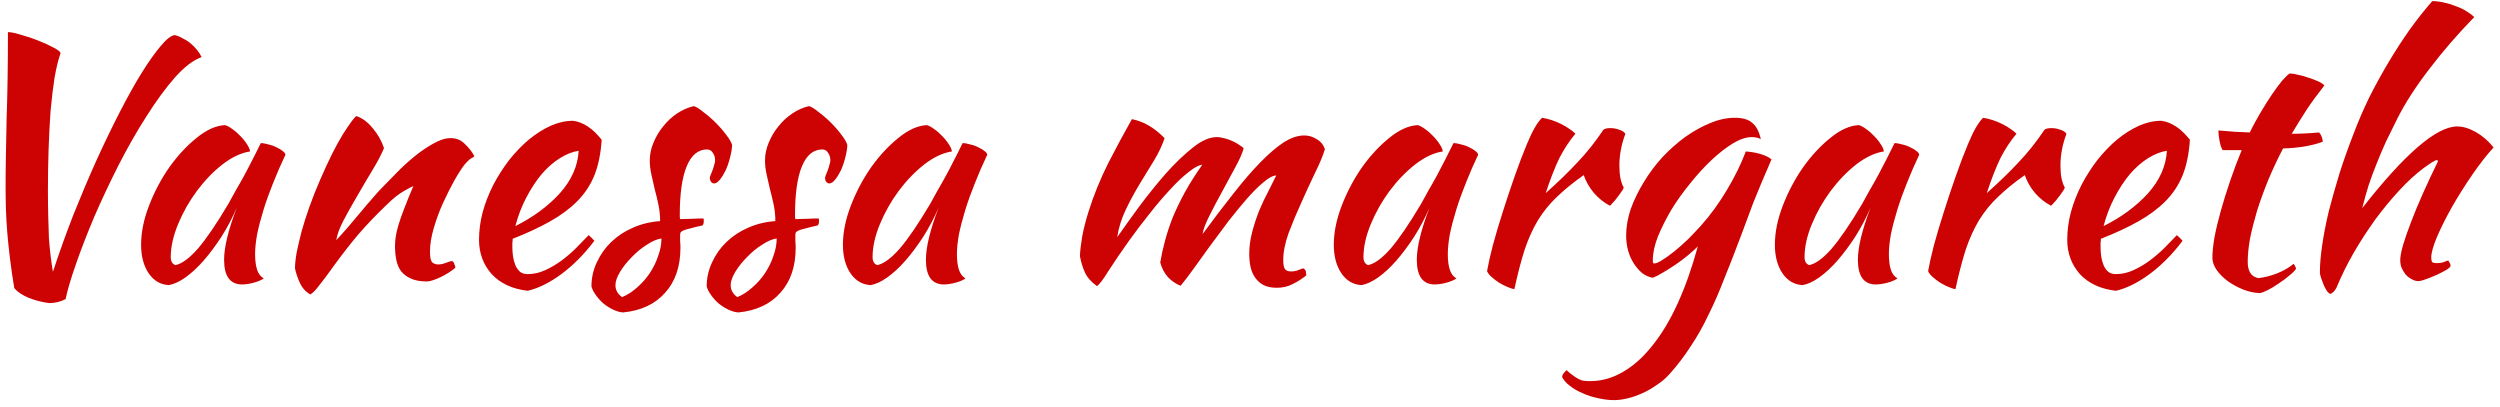 <svg width="270" height="44" viewBox="0 0 270 44" fill="none" xmlns="http://www.w3.org/2000/svg">
<path d="M7.084 32.304C6.532 32.592 5.944 32.736 5.32 32.736C4.552 32.64 3.808 32.448 3.088 32.16C2.392 31.872 1.876 31.524 1.54 31.116C1.348 29.94 1.192 28.86 1.072 27.876C0.952 26.892 0.856 25.968 0.784 25.104C0.712 24.216 0.664 23.376 0.64 22.584C0.616 21.768 0.604 20.952 0.604 20.136C0.604 19.056 0.616 17.916 0.64 16.716C0.664 15.516 0.688 14.244 0.712 12.9C0.76 11.532 0.796 10.08 0.82 8.544C0.844 6.984 0.856 5.292 0.856 3.468C1.168 3.468 1.636 3.564 2.26 3.756C2.884 3.924 3.496 4.128 4.096 4.368C4.72 4.608 5.272 4.86 5.752 5.124C6.232 5.364 6.496 5.568 6.544 5.736C6.304 6.408 6.088 7.284 5.896 8.364C5.728 9.444 5.584 10.644 5.464 11.964C5.368 13.284 5.296 14.676 5.248 16.14C5.2 17.604 5.176 19.056 5.176 20.496C5.176 21.576 5.188 22.548 5.212 23.412C5.236 24.252 5.26 25.02 5.284 25.716C5.332 26.388 5.392 27.024 5.464 27.624C5.536 28.2 5.62 28.776 5.716 29.352C6.388 27.312 7.12 25.272 7.912 23.232C8.728 21.192 9.556 19.236 10.396 17.364C11.26 15.468 12.112 13.704 12.952 12.072C13.792 10.44 14.584 9.024 15.328 7.824C16.096 6.6 16.78 5.64 17.38 4.944C17.98 4.224 18.472 3.84 18.856 3.792C19.12 3.84 19.396 3.948 19.684 4.116C19.996 4.26 20.284 4.44 20.548 4.656C20.812 4.872 21.052 5.112 21.268 5.376C21.484 5.64 21.652 5.904 21.772 6.168C20.884 6.48 19.924 7.212 18.892 8.364C17.884 9.516 16.864 10.908 15.832 12.54C14.8 14.148 13.792 15.912 12.808 17.832C11.848 19.728 10.972 21.588 10.18 23.412C9.412 25.236 8.752 26.94 8.2 28.524C7.648 30.108 7.276 31.368 7.084 32.304ZM28.162 15.456C28.402 15.456 28.678 15.504 28.99 15.6C29.326 15.672 29.626 15.78 29.89 15.924C30.154 16.044 30.37 16.176 30.538 16.32C30.73 16.464 30.826 16.596 30.826 16.716C30.346 17.724 29.902 18.744 29.494 19.776C29.086 20.784 28.738 21.756 28.45 22.692C28.162 23.628 27.934 24.504 27.766 25.32C27.622 26.136 27.55 26.844 27.55 27.444C27.55 28.116 27.622 28.68 27.766 29.136C27.91 29.568 28.15 29.88 28.486 30.072C28.198 30.264 27.826 30.42 27.37 30.54C26.914 30.66 26.506 30.72 26.146 30.72C24.85 30.72 24.202 29.832 24.202 28.056C24.202 26.688 24.658 24.816 25.57 22.44C25.09 23.544 24.538 24.588 23.914 25.572C23.29 26.532 22.654 27.384 22.006 28.128C21.358 28.872 20.698 29.484 20.026 29.964C19.378 30.42 18.778 30.696 18.226 30.792C17.338 30.744 16.618 30.324 16.066 29.532C15.514 28.716 15.238 27.684 15.238 26.436C15.238 25.092 15.526 23.676 16.102 22.188C16.678 20.7 17.41 19.32 18.298 18.048C19.21 16.776 20.194 15.72 21.25 14.88C22.306 14.016 23.326 13.56 24.31 13.512C24.55 13.584 24.814 13.728 25.102 13.944C25.414 14.16 25.702 14.412 25.966 14.7C26.254 14.988 26.494 15.288 26.686 15.6C26.878 15.888 26.986 16.14 27.01 16.356C26.05 16.5 25.054 16.968 24.022 17.76C23.014 18.552 22.09 19.512 21.25 20.64C20.434 21.744 19.762 22.932 19.234 24.204C18.706 25.476 18.442 26.664 18.442 27.768C18.442 28.224 18.61 28.512 18.946 28.632C19.642 28.488 20.446 27.9 21.358 26.868C22.27 25.812 23.374 24.192 24.67 22.008C24.91 21.576 25.174 21.096 25.462 20.568C25.774 20.04 26.086 19.488 26.398 18.912C26.71 18.336 27.01 17.76 27.298 17.184C27.61 16.584 27.898 16.008 28.162 15.456ZM38.484 12.54C39.108 12.732 39.696 13.164 40.248 13.836C40.8 14.484 41.208 15.204 41.472 15.996C41.208 16.644 40.8 17.424 40.248 18.336C39.696 19.248 39.144 20.184 38.592 21.144C38.04 22.08 37.536 22.98 37.08 23.844C36.648 24.684 36.396 25.38 36.324 25.932C36.708 25.524 37.128 25.056 37.584 24.528C38.064 23.976 38.52 23.436 38.952 22.908C39.408 22.356 39.828 21.864 40.212 21.432C40.596 20.976 40.896 20.64 41.112 20.424C41.568 19.944 42.108 19.392 42.732 18.768C43.356 18.12 44.004 17.52 44.676 16.968C45.372 16.392 46.068 15.912 46.764 15.528C47.46 15.12 48.096 14.916 48.672 14.916C49.296 14.916 49.812 15.132 50.22 15.564C50.652 15.972 50.988 16.404 51.228 16.86C51.228 16.908 51.132 16.98 50.94 17.076C50.772 17.148 50.52 17.376 50.184 17.76C49.848 18.192 49.464 18.792 49.032 19.56C48.624 20.304 48.216 21.12 47.808 22.008C47.424 22.872 47.1 23.76 46.836 24.672C46.572 25.584 46.44 26.412 46.44 27.156C46.44 27.756 46.512 28.14 46.656 28.308C46.824 28.476 47.052 28.56 47.34 28.56C47.604 28.56 47.88 28.5 48.168 28.38C48.456 28.26 48.684 28.2 48.852 28.2C48.948 28.248 49.02 28.356 49.068 28.524C49.14 28.668 49.176 28.8 49.176 28.92C48.984 29.088 48.756 29.256 48.492 29.424C48.228 29.592 47.952 29.748 47.664 29.892C47.376 30.036 47.088 30.156 46.8 30.252C46.536 30.348 46.296 30.396 46.08 30.396C45.384 30.396 44.808 30.288 44.352 30.072C43.92 29.88 43.572 29.616 43.308 29.28C43.068 28.944 42.9 28.548 42.804 28.092C42.708 27.612 42.66 27.108 42.66 26.58C42.66 26.292 42.684 25.968 42.732 25.608C42.78 25.248 42.876 24.828 43.02 24.348C43.164 23.844 43.368 23.256 43.632 22.584C43.896 21.888 44.232 21.06 44.64 20.1C44.592 20.1 44.268 20.268 43.668 20.604C43.068 20.94 42.42 21.456 41.724 22.152C40.596 23.232 39.576 24.3 38.664 25.356C37.776 26.412 36.864 27.588 35.928 28.884C35.4 29.628 34.932 30.252 34.524 30.756C34.14 31.284 33.804 31.632 33.516 31.8C33.012 31.512 32.64 31.104 32.4 30.576C32.16 30.072 31.98 29.544 31.86 28.992C31.86 28.536 31.92 27.96 32.04 27.264C32.184 26.568 32.364 25.8 32.58 24.96C32.82 24.096 33.108 23.196 33.444 22.26C33.78 21.324 34.152 20.388 34.56 19.452C35.472 17.34 36.3 15.684 37.044 14.484C37.812 13.284 38.292 12.636 38.484 12.54ZM64.982 15.096C64.886 16.584 64.622 17.868 64.19 18.948C63.758 20.004 63.134 20.94 62.318 21.756C61.526 22.548 60.554 23.268 59.402 23.916C58.25 24.564 56.906 25.188 55.37 25.788C55.37 25.932 55.358 26.088 55.334 26.256C55.334 26.4 55.334 26.556 55.334 26.724C55.334 27.036 55.358 27.36 55.406 27.696C55.454 28.032 55.538 28.344 55.658 28.632C55.778 28.92 55.946 29.16 56.162 29.352C56.378 29.52 56.654 29.604 56.99 29.604C57.638 29.604 58.274 29.46 58.898 29.172C59.522 28.884 60.11 28.536 60.662 28.128C61.238 27.696 61.766 27.24 62.246 26.76C62.75 26.256 63.194 25.8 63.578 25.392C63.818 25.608 64.022 25.812 64.19 26.004C63.11 27.444 61.922 28.644 60.626 29.604C59.354 30.54 58.142 31.14 56.99 31.404C55.334 31.212 54.038 30.612 53.102 29.604C52.19 28.572 51.734 27.336 51.734 25.896C51.734 24.912 51.866 23.916 52.13 22.908C52.418 21.876 52.802 20.892 53.282 19.956C53.786 18.996 54.362 18.096 55.01 17.256C55.682 16.416 56.39 15.684 57.134 15.06C57.902 14.436 58.682 13.944 59.474 13.584C60.29 13.224 61.094 13.044 61.886 13.044C62.99 13.188 64.022 13.872 64.982 15.096ZM62.498 16.284C61.85 16.38 61.178 16.644 60.482 17.076C59.786 17.508 59.126 18.084 58.502 18.804C57.902 19.524 57.35 20.364 56.846 21.324C56.342 22.284 55.946 23.316 55.658 24.42C57.578 23.46 59.174 22.284 60.446 20.892C61.718 19.476 62.402 17.94 62.498 16.284ZM79.068 15.672C79.044 16.128 78.96 16.608 78.816 17.112C78.696 17.592 78.54 18.036 78.348 18.444C78.156 18.828 77.952 19.152 77.736 19.416C77.52 19.68 77.316 19.812 77.124 19.812C76.86 19.788 76.704 19.608 76.656 19.272C76.656 19.2 76.68 19.092 76.728 18.948C76.8 18.78 76.872 18.6 76.944 18.408C77.016 18.216 77.076 18.024 77.124 17.832C77.196 17.64 77.232 17.472 77.232 17.328C77.232 16.992 77.148 16.716 76.98 16.5C76.836 16.26 76.632 16.14 76.368 16.14C75.408 16.14 74.676 16.74 74.172 17.94C73.668 19.14 73.416 20.904 73.416 23.232C73.416 23.472 73.428 23.616 73.452 23.664C73.956 23.64 74.4 23.628 74.784 23.628C75.192 23.604 75.588 23.592 75.972 23.592C75.996 23.64 76.008 23.736 76.008 23.88C76.008 24.096 75.96 24.252 75.864 24.348C75.312 24.468 74.868 24.576 74.532 24.672C74.22 24.744 73.98 24.816 73.812 24.888C73.644 24.96 73.536 25.044 73.488 25.14C73.464 25.212 73.452 25.32 73.452 25.464C73.452 25.656 73.452 25.848 73.452 26.04C73.476 26.232 73.488 26.472 73.488 26.76C73.488 28.776 72.936 30.396 71.832 31.62C70.752 32.844 69.24 33.552 67.296 33.744C66.96 33.72 66.612 33.624 66.252 33.456C65.892 33.288 65.544 33.072 65.208 32.808C64.896 32.544 64.62 32.244 64.38 31.908C64.14 31.596 63.972 31.272 63.876 30.936C63.876 30.024 64.068 29.16 64.452 28.344C64.836 27.504 65.352 26.772 66 26.148C66.672 25.5 67.452 24.984 68.34 24.6C69.252 24.192 70.236 23.952 71.292 23.88C71.292 23.28 71.232 22.692 71.112 22.116C70.992 21.54 70.86 20.988 70.716 20.46C70.596 19.908 70.476 19.38 70.356 18.876C70.236 18.348 70.176 17.832 70.176 17.328C70.176 16.68 70.308 16.044 70.572 15.42C70.836 14.772 71.184 14.184 71.616 13.656C72.048 13.104 72.552 12.636 73.128 12.252C73.704 11.868 74.304 11.604 74.928 11.46C75.192 11.532 75.54 11.748 75.972 12.108C76.428 12.444 76.872 12.828 77.304 13.26C77.736 13.692 78.12 14.136 78.456 14.592C78.792 15.024 78.996 15.384 79.068 15.672ZM67.188 32.088C67.764 31.848 68.304 31.5 68.808 31.044C69.336 30.588 69.792 30.072 70.176 29.496C70.56 28.92 70.86 28.308 71.076 27.66C71.316 27.012 71.436 26.376 71.436 25.752C70.956 25.824 70.428 26.052 69.852 26.436C69.276 26.796 68.736 27.24 68.232 27.768C67.728 28.272 67.308 28.8 66.972 29.352C66.636 29.904 66.468 30.384 66.468 30.792C66.468 31.32 66.708 31.752 67.188 32.088ZM91.514 15.672C91.49 16.128 91.406 16.608 91.262 17.112C91.142 17.592 90.986 18.036 90.794 18.444C90.602 18.828 90.398 19.152 90.182 19.416C89.966 19.68 89.762 19.812 89.57 19.812C89.306 19.788 89.15 19.608 89.102 19.272C89.102 19.2 89.126 19.092 89.174 18.948C89.246 18.78 89.318 18.6 89.39 18.408C89.462 18.216 89.522 18.024 89.57 17.832C89.642 17.64 89.678 17.472 89.678 17.328C89.678 16.992 89.594 16.716 89.426 16.5C89.282 16.26 89.078 16.14 88.814 16.14C87.854 16.14 87.122 16.74 86.618 17.94C86.114 19.14 85.862 20.904 85.862 23.232C85.862 23.472 85.874 23.616 85.898 23.664C86.402 23.64 86.846 23.628 87.23 23.628C87.638 23.604 88.034 23.592 88.418 23.592C88.442 23.64 88.454 23.736 88.454 23.88C88.454 24.096 88.406 24.252 88.31 24.348C87.758 24.468 87.314 24.576 86.978 24.672C86.666 24.744 86.426 24.816 86.258 24.888C86.09 24.96 85.982 25.044 85.934 25.14C85.91 25.212 85.898 25.32 85.898 25.464C85.898 25.656 85.898 25.848 85.898 26.04C85.922 26.232 85.934 26.472 85.934 26.76C85.934 28.776 85.382 30.396 84.278 31.62C83.198 32.844 81.686 33.552 79.742 33.744C79.406 33.72 79.058 33.624 78.698 33.456C78.338 33.288 77.99 33.072 77.654 32.808C77.342 32.544 77.066 32.244 76.826 31.908C76.586 31.596 76.418 31.272 76.322 30.936C76.322 30.024 76.514 29.16 76.898 28.344C77.282 27.504 77.798 26.772 78.446 26.148C79.118 25.5 79.898 24.984 80.786 24.6C81.698 24.192 82.682 23.952 83.738 23.88C83.738 23.28 83.678 22.692 83.558 22.116C83.438 21.54 83.306 20.988 83.162 20.46C83.042 19.908 82.922 19.38 82.802 18.876C82.682 18.348 82.622 17.832 82.622 17.328C82.622 16.68 82.754 16.044 83.018 15.42C83.282 14.772 83.63 14.184 84.062 13.656C84.494 13.104 84.998 12.636 85.574 12.252C86.15 11.868 86.75 11.604 87.374 11.46C87.638 11.532 87.986 11.748 88.418 12.108C88.874 12.444 89.318 12.828 89.75 13.26C90.182 13.692 90.566 14.136 90.902 14.592C91.238 15.024 91.442 15.384 91.514 15.672ZM79.634 32.088C80.21 31.848 80.75 31.5 81.254 31.044C81.782 30.588 82.238 30.072 82.622 29.496C83.006 28.92 83.306 28.308 83.522 27.66C83.762 27.012 83.882 26.376 83.882 25.752C83.402 25.824 82.874 26.052 82.298 26.436C81.722 26.796 81.182 27.24 80.678 27.768C80.174 28.272 79.754 28.8 79.418 29.352C79.082 29.904 78.914 30.384 78.914 30.792C78.914 31.32 79.154 31.752 79.634 32.088ZM103.959 15.456C104.199 15.456 104.475 15.504 104.787 15.6C105.123 15.672 105.423 15.78 105.687 15.924C105.951 16.044 106.167 16.176 106.335 16.32C106.527 16.464 106.623 16.596 106.623 16.716C106.143 17.724 105.699 18.744 105.291 19.776C104.883 20.784 104.535 21.756 104.247 22.692C103.959 23.628 103.731 24.504 103.563 25.32C103.419 26.136 103.347 26.844 103.347 27.444C103.347 28.116 103.419 28.68 103.563 29.136C103.707 29.568 103.947 29.88 104.283 30.072C103.995 30.264 103.623 30.42 103.167 30.54C102.711 30.66 102.303 30.72 101.943 30.72C100.647 30.72 99.999 29.832 99.999 28.056C99.999 26.688 100.455 24.816 101.367 22.44C100.887 23.544 100.335 24.588 99.711 25.572C99.087 26.532 98.451 27.384 97.803 28.128C97.155 28.872 96.495 29.484 95.823 29.964C95.175 30.42 94.575 30.696 94.023 30.792C93.135 30.744 92.415 30.324 91.863 29.532C91.311 28.716 91.035 27.684 91.035 26.436C91.035 25.092 91.323 23.676 91.899 22.188C92.475 20.7 93.207 19.32 94.095 18.048C95.007 16.776 95.991 15.72 97.047 14.88C98.103 14.016 99.123 13.56 100.107 13.512C100.347 13.584 100.611 13.728 100.899 13.944C101.211 14.16 101.499 14.412 101.763 14.7C102.051 14.988 102.291 15.288 102.483 15.6C102.675 15.888 102.783 16.14 102.807 16.356C101.847 16.5 100.851 16.968 99.819 17.76C98.811 18.552 97.887 19.512 97.047 20.64C96.231 21.744 95.559 22.932 95.031 24.204C94.503 25.476 94.239 26.664 94.239 27.768C94.239 28.224 94.407 28.512 94.743 28.632C95.439 28.488 96.243 27.9 97.155 26.868C98.067 25.812 99.171 24.192 100.467 22.008C100.707 21.576 100.971 21.096 101.259 20.568C101.571 20.04 101.883 19.488 102.195 18.912C102.507 18.336 102.807 17.76 103.095 17.184C103.407 16.584 103.695 16.008 103.959 15.456ZM137.835 18.948C137.451 18.972 136.983 19.224 136.431 19.704C135.879 20.16 135.279 20.76 134.631 21.504C134.007 22.224 133.347 23.028 132.651 23.916C131.979 24.804 131.319 25.692 130.671 26.58C130.047 27.444 129.459 28.26 128.907 29.028C128.355 29.796 127.887 30.408 127.503 30.864C126.975 30.648 126.519 30.336 126.135 29.928C125.751 29.496 125.475 28.968 125.307 28.344C125.427 27.6 125.595 26.832 125.811 26.04C126.027 25.224 126.303 24.384 126.639 23.52C126.999 22.656 127.431 21.756 127.935 20.82C128.463 19.86 129.099 18.852 129.843 17.796C129.483 17.82 128.991 18.084 128.367 18.588C127.743 19.068 127.071 19.704 126.351 20.496C125.631 21.264 124.887 22.14 124.119 23.124C123.351 24.084 122.631 25.032 121.959 25.968C121.071 27.216 120.327 28.308 119.727 29.244C119.151 30.18 118.731 30.732 118.467 30.9C117.843 30.444 117.411 29.952 117.171 29.424C116.931 28.896 116.751 28.308 116.631 27.66C116.655 27.084 116.739 26.364 116.883 25.5C117.051 24.636 117.279 23.748 117.567 22.836C118.119 21.084 118.827 19.344 119.691 17.616C120.579 15.888 121.431 14.304 122.247 12.864C122.919 13.008 123.519 13.236 124.047 13.548C124.599 13.86 125.175 14.316 125.775 14.916C125.535 15.66 125.163 16.452 124.659 17.292C124.155 18.108 123.627 18.972 123.075 19.884C122.523 20.796 122.019 21.732 121.563 22.692C121.107 23.652 120.807 24.624 120.663 25.608C121.335 24.648 122.127 23.544 123.039 22.296C123.975 21.048 124.923 19.872 125.883 18.768C126.867 17.664 127.839 16.728 128.799 15.96C129.759 15.192 130.623 14.808 131.391 14.808C131.679 14.808 131.991 14.856 132.327 14.952C132.663 15.048 132.975 15.168 133.263 15.312C133.551 15.456 133.791 15.6 133.983 15.744C134.175 15.864 134.283 15.96 134.307 16.032C134.187 16.512 133.899 17.172 133.443 18.012C133.011 18.828 132.543 19.692 132.039 20.604C131.535 21.516 131.067 22.404 130.635 23.268C130.203 24.108 129.951 24.78 129.879 25.284C131.055 23.676 132.159 22.224 133.191 20.928C134.223 19.608 135.195 18.48 136.107 17.544C137.019 16.608 137.859 15.888 138.627 15.384C139.419 14.88 140.163 14.628 140.859 14.628C141.339 14.628 141.783 14.76 142.191 15.024C142.623 15.264 142.923 15.624 143.091 16.104C142.875 16.824 142.515 17.688 142.011 18.696C141.531 19.704 141.039 20.772 140.535 21.9C140.031 23.004 139.575 24.096 139.167 25.176C138.783 26.256 138.591 27.228 138.591 28.092C138.591 28.596 138.663 28.932 138.807 29.1C138.951 29.244 139.155 29.316 139.419 29.316C139.707 29.316 139.971 29.268 140.211 29.172C140.475 29.052 140.667 28.992 140.787 28.992C140.931 29.088 141.015 29.208 141.039 29.352C141.063 29.496 141.075 29.628 141.075 29.748C140.595 30.132 140.103 30.444 139.599 30.684C139.095 30.948 138.531 31.08 137.907 31.08C137.331 31.08 136.851 30.984 136.467 30.792C136.107 30.6 135.807 30.336 135.567 30C135.327 29.664 135.159 29.28 135.063 28.848C134.967 28.416 134.919 27.948 134.919 27.444C134.919 26.628 135.027 25.824 135.243 25.032C135.459 24.216 135.711 23.448 135.999 22.728C136.311 21.984 136.635 21.3 136.971 20.676C137.307 20.028 137.595 19.452 137.835 18.948ZM156.975 15.456C157.215 15.456 157.491 15.504 157.803 15.6C158.139 15.672 158.439 15.78 158.703 15.924C158.967 16.044 159.183 16.176 159.351 16.32C159.543 16.464 159.639 16.596 159.639 16.716C159.159 17.724 158.715 18.744 158.307 19.776C157.899 20.784 157.551 21.756 157.263 22.692C156.975 23.628 156.747 24.504 156.579 25.32C156.435 26.136 156.363 26.844 156.363 27.444C156.363 28.116 156.435 28.68 156.579 29.136C156.723 29.568 156.963 29.88 157.299 30.072C157.011 30.264 156.639 30.42 156.183 30.54C155.727 30.66 155.319 30.72 154.959 30.72C153.663 30.72 153.015 29.832 153.015 28.056C153.015 26.688 153.471 24.816 154.383 22.44C153.903 23.544 153.351 24.588 152.727 25.572C152.103 26.532 151.467 27.384 150.819 28.128C150.171 28.872 149.511 29.484 148.839 29.964C148.191 30.42 147.591 30.696 147.039 30.792C146.151 30.744 145.431 30.324 144.879 29.532C144.327 28.716 144.051 27.684 144.051 26.436C144.051 25.092 144.339 23.676 144.915 22.188C145.491 20.7 146.223 19.32 147.111 18.048C148.023 16.776 149.007 15.72 150.062 14.88C151.118 14.016 152.139 13.56 153.123 13.512C153.363 13.584 153.627 13.728 153.915 13.944C154.227 14.16 154.515 14.412 154.779 14.7C155.067 14.988 155.307 15.288 155.499 15.6C155.691 15.888 155.799 16.14 155.823 16.356C154.863 16.5 153.867 16.968 152.835 17.76C151.827 18.552 150.903 19.512 150.062 20.64C149.247 21.744 148.575 22.932 148.047 24.204C147.519 25.476 147.255 26.664 147.255 27.768C147.255 28.224 147.423 28.512 147.759 28.632C148.455 28.488 149.259 27.9 150.171 26.868C151.083 25.812 152.187 24.192 153.483 22.008C153.723 21.576 153.987 21.096 154.275 20.568C154.587 20.04 154.899 19.488 155.211 18.912C155.523 18.336 155.823 17.76 156.111 17.184C156.423 16.584 156.711 16.008 156.975 15.456ZM160.601 29.28C160.721 28.584 160.925 27.672 161.213 26.544C161.525 25.392 161.885 24.18 162.293 22.908C162.701 21.612 163.133 20.316 163.589 19.02C164.045 17.724 164.489 16.56 164.921 15.528C165.233 14.784 165.509 14.208 165.749 13.8C165.989 13.368 166.253 13.008 166.541 12.72C166.877 12.768 167.225 12.852 167.585 12.972C167.945 13.092 168.293 13.236 168.629 13.404C168.965 13.572 169.265 13.752 169.529 13.944C169.793 14.112 169.997 14.28 170.141 14.448C169.493 15.216 168.917 16.092 168.413 17.076C167.933 18.06 167.441 19.32 166.937 20.856C168.233 19.704 169.373 18.6 170.357 17.544C171.365 16.488 172.301 15.312 173.165 14.016C173.309 13.896 173.561 13.836 173.921 13.836C174.257 13.836 174.581 13.896 174.893 14.016C175.205 14.112 175.421 14.256 175.541 14.448C175.109 15.6 174.893 16.74 174.893 17.868C174.893 18.924 175.049 19.716 175.361 20.244C175.337 20.388 175.169 20.664 174.857 21.072C174.569 21.48 174.245 21.864 173.885 22.224C173.237 21.888 172.661 21.432 172.157 20.856C171.653 20.256 171.281 19.608 171.041 18.912C169.913 19.704 168.953 20.484 168.161 21.252C167.369 21.996 166.685 22.836 166.109 23.772C165.557 24.684 165.077 25.74 164.669 26.94C164.285 28.14 163.913 29.568 163.553 31.224C163.337 31.2 163.073 31.116 162.761 30.972C162.473 30.852 162.173 30.696 161.861 30.504C161.573 30.312 161.309 30.108 161.069 29.892C160.829 29.676 160.673 29.472 160.601 29.28ZM168.712 40.728C168.712 40.584 168.76 40.452 168.856 40.332C168.952 40.212 169.06 40.092 169.18 39.972C169.468 40.236 169.72 40.44 169.936 40.584C170.128 40.728 170.32 40.848 170.512 40.944C170.68 41.04 170.86 41.1 171.052 41.124C171.244 41.148 171.472 41.16 171.736 41.16C172.984 41.16 174.172 40.824 175.3 40.152C176.428 39.504 177.484 38.556 178.468 37.308C179.476 36.06 180.388 34.536 181.204 32.736C182.02 30.936 182.74 28.896 183.364 26.616C183.076 26.904 182.716 27.228 182.284 27.588C181.876 27.924 181.444 28.248 180.988 28.56C180.532 28.872 180.076 29.16 179.62 29.424C179.188 29.688 178.816 29.88 178.504 30C178.096 29.928 177.712 29.76 177.352 29.496C177.016 29.208 176.716 28.86 176.452 28.452C176.188 28.044 175.984 27.588 175.84 27.084C175.696 26.556 175.624 26.004 175.624 25.428C175.624 24.492 175.792 23.532 176.128 22.548C176.488 21.564 176.956 20.604 177.532 19.668C178.108 18.708 178.78 17.808 179.548 16.968C180.34 16.128 181.168 15.396 182.032 14.772C182.92 14.148 183.808 13.656 184.696 13.296C185.608 12.912 186.496 12.72 187.36 12.72C188.2 12.72 188.824 12.9 189.232 13.26C189.664 13.596 189.976 14.184 190.168 15.024C189.904 14.88 189.568 14.808 189.16 14.808C188.584 14.808 187.912 15.036 187.144 15.492C186.4 15.948 185.632 16.548 184.84 17.292C184.072 18.012 183.304 18.852 182.536 19.812C181.768 20.748 181.084 21.708 180.484 22.692C179.908 23.676 179.428 24.636 179.044 25.572C178.684 26.508 178.504 27.348 178.504 28.092C178.504 28.26 178.516 28.368 178.54 28.416C178.564 28.44 178.6 28.452 178.648 28.452C178.864 28.452 179.152 28.332 179.512 28.092C179.896 27.852 180.316 27.552 180.772 27.192C181.252 26.808 181.744 26.376 182.248 25.896C182.752 25.392 183.232 24.888 183.688 24.384C184.72 23.232 185.656 21.948 186.496 20.532C187.36 19.092 188.044 17.7 188.548 16.356C189.196 16.404 189.772 16.512 190.276 16.68C190.78 16.848 191.128 17.028 191.32 17.22C190.504 19.092 189.844 20.664 189.34 21.936C188.86 23.208 188.44 24.336 188.08 25.32C187.432 27.048 186.82 28.62 186.244 30.036C185.692 31.476 185.116 32.796 184.516 33.996C183.94 35.22 183.304 36.348 182.608 37.38C181.936 38.436 181.168 39.444 180.304 40.404C179.896 40.86 179.428 41.256 178.9 41.592C178.396 41.952 177.868 42.252 177.316 42.492C176.788 42.732 176.26 42.912 175.732 43.032C175.228 43.152 174.76 43.212 174.328 43.212C173.752 43.212 173.164 43.14 172.564 42.996C171.964 42.876 171.412 42.696 170.908 42.456C170.38 42.24 169.924 41.976 169.54 41.664C169.156 41.376 168.88 41.064 168.712 40.728ZM204.611 15.456C204.851 15.456 205.127 15.504 205.439 15.6C205.775 15.672 206.075 15.78 206.339 15.924C206.603 16.044 206.819 16.176 206.987 16.32C207.179 16.464 207.275 16.596 207.275 16.716C206.795 17.724 206.351 18.744 205.943 19.776C205.535 20.784 205.187 21.756 204.899 22.692C204.611 23.628 204.383 24.504 204.215 25.32C204.071 26.136 203.999 26.844 203.999 27.444C203.999 28.116 204.071 28.68 204.215 29.136C204.359 29.568 204.599 29.88 204.935 30.072C204.647 30.264 204.275 30.42 203.819 30.54C203.363 30.66 202.955 30.72 202.595 30.72C201.299 30.72 200.651 29.832 200.651 28.056C200.651 26.688 201.107 24.816 202.019 22.44C201.539 23.544 200.987 24.588 200.363 25.572C199.739 26.532 199.103 27.384 198.455 28.128C197.807 28.872 197.147 29.484 196.475 29.964C195.827 30.42 195.227 30.696 194.675 30.792C193.787 30.744 193.067 30.324 192.515 29.532C191.963 28.716 191.687 27.684 191.687 26.436C191.687 25.092 191.975 23.676 192.551 22.188C193.127 20.7 193.859 19.32 194.747 18.048C195.659 16.776 196.643 15.72 197.699 14.88C198.755 14.016 199.775 13.56 200.759 13.512C200.999 13.584 201.263 13.728 201.551 13.944C201.863 14.16 202.151 14.412 202.415 14.7C202.703 14.988 202.943 15.288 203.135 15.6C203.327 15.888 203.435 16.14 203.459 16.356C202.499 16.5 201.503 16.968 200.471 17.76C199.463 18.552 198.539 19.512 197.699 20.64C196.883 21.744 196.211 22.932 195.683 24.204C195.155 25.476 194.891 26.664 194.891 27.768C194.891 28.224 195.059 28.512 195.395 28.632C196.091 28.488 196.895 27.9 197.807 26.868C198.719 25.812 199.823 24.192 201.119 22.008C201.359 21.576 201.623 21.096 201.911 20.568C202.223 20.04 202.535 19.488 202.847 18.912C203.159 18.336 203.459 17.76 203.747 17.184C204.059 16.584 204.347 16.008 204.611 15.456ZM208.237 29.28C208.357 28.584 208.561 27.672 208.849 26.544C209.161 25.392 209.521 24.18 209.929 22.908C210.337 21.612 210.769 20.316 211.225 19.02C211.681 17.724 212.125 16.56 212.557 15.528C212.869 14.784 213.145 14.208 213.385 13.8C213.625 13.368 213.889 13.008 214.177 12.72C214.513 12.768 214.861 12.852 215.221 12.972C215.581 13.092 215.929 13.236 216.265 13.404C216.601 13.572 216.901 13.752 217.165 13.944C217.429 14.112 217.633 14.28 217.777 14.448C217.129 15.216 216.553 16.092 216.049 17.076C215.569 18.06 215.077 19.32 214.573 20.856C215.869 19.704 217.009 18.6 217.993 17.544C219.001 16.488 219.937 15.312 220.801 14.016C220.945 13.896 221.197 13.836 221.557 13.836C221.893 13.836 222.217 13.896 222.529 14.016C222.841 14.112 223.057 14.256 223.177 14.448C222.745 15.6 222.529 16.74 222.529 17.868C222.529 18.924 222.685 19.716 222.997 20.244C222.973 20.388 222.805 20.664 222.493 21.072C222.205 21.48 221.881 21.864 221.521 22.224C220.873 21.888 220.297 21.432 219.793 20.856C219.289 20.256 218.917 19.608 218.677 18.912C217.549 19.704 216.589 20.484 215.797 21.252C215.005 21.996 214.321 22.836 213.745 23.772C213.193 24.684 212.713 25.74 212.305 26.94C211.921 28.14 211.549 29.568 211.189 31.224C210.973 31.2 210.709 31.116 210.397 30.972C210.109 30.852 209.809 30.696 209.497 30.504C209.209 30.312 208.945 30.108 208.705 29.892C208.465 29.676 208.309 29.472 208.237 29.28ZM236.509 15.096C236.413 16.584 236.149 17.868 235.717 18.948C235.285 20.004 234.661 20.94 233.845 21.756C233.053 22.548 232.081 23.268 230.929 23.916C229.777 24.564 228.433 25.188 226.897 25.788C226.897 25.932 226.885 26.088 226.861 26.256C226.861 26.4 226.861 26.556 226.861 26.724C226.861 27.036 226.885 27.36 226.933 27.696C226.981 28.032 227.065 28.344 227.185 28.632C227.305 28.92 227.473 29.16 227.689 29.352C227.905 29.52 228.181 29.604 228.517 29.604C229.165 29.604 229.801 29.46 230.425 29.172C231.049 28.884 231.637 28.536 232.189 28.128C232.765 27.696 233.293 27.24 233.773 26.76C234.277 26.256 234.721 25.8 235.105 25.392C235.345 25.608 235.549 25.812 235.717 26.004C234.637 27.444 233.449 28.644 232.153 29.604C230.881 30.54 229.669 31.14 228.517 31.404C226.861 31.212 225.565 30.612 224.629 29.604C223.717 28.572 223.261 27.336 223.261 25.896C223.261 24.912 223.393 23.916 223.657 22.908C223.945 21.876 224.329 20.892 224.809 19.956C225.313 18.996 225.889 18.096 226.537 17.256C227.209 16.416 227.917 15.684 228.661 15.06C229.429 14.436 230.209 13.944 231.001 13.584C231.817 13.224 232.621 13.044 233.413 13.044C234.517 13.188 235.549 13.872 236.509 15.096ZM234.025 16.284C233.377 16.38 232.705 16.644 232.009 17.076C231.313 17.508 230.653 18.084 230.029 18.804C229.429 19.524 228.877 20.364 228.373 21.324C227.869 22.284 227.473 23.316 227.185 24.42C229.105 23.46 230.701 22.284 231.973 20.892C233.245 19.476 233.929 17.94 234.025 16.284ZM240.054 16.212C239.934 16.068 239.826 15.768 239.729 15.312C239.634 14.832 239.586 14.424 239.586 14.088C240.21 14.136 240.81 14.184 241.386 14.232C241.962 14.256 242.49 14.28 242.97 14.304C243.33 13.584 243.714 12.876 244.122 12.18C244.554 11.46 244.962 10.812 245.346 10.236C245.754 9.636 246.126 9.132 246.462 8.724C246.822 8.316 247.098 8.052 247.29 7.932C247.53 7.932 247.83 7.98 248.19 8.076C248.574 8.148 248.958 8.256 249.342 8.4C249.726 8.52 250.074 8.652 250.386 8.796C250.698 8.94 250.914 9.084 251.034 9.228C250.314 10.14 249.69 10.992 249.162 11.784C248.658 12.552 248.106 13.44 247.506 14.448C247.986 14.448 248.466 14.436 248.946 14.412C249.45 14.388 249.954 14.352 250.458 14.304C250.578 14.424 250.674 14.58 250.746 14.772C250.818 14.94 250.854 15.12 250.854 15.312C249.678 15.744 248.25 15.984 246.57 16.032C245.97 17.184 245.43 18.336 244.95 19.488C244.494 20.616 244.098 21.708 243.762 22.764C243.45 23.82 243.198 24.816 243.006 25.752C242.838 26.688 242.754 27.528 242.754 28.272C242.754 29.328 243.15 29.916 243.941 30.036C244.661 29.94 245.346 29.76 245.994 29.496C246.642 29.232 247.218 28.896 247.722 28.488C247.866 28.704 247.95 28.884 247.974 29.028C247.83 29.244 247.578 29.496 247.218 29.784C246.882 30.072 246.51 30.348 246.102 30.612C245.694 30.9 245.298 31.14 244.914 31.332C244.53 31.524 244.242 31.632 244.05 31.656C243.45 31.632 242.85 31.5 242.25 31.26C241.65 31.02 241.098 30.72 240.594 30.36C240.114 30 239.718 29.604 239.406 29.172C239.094 28.716 238.938 28.272 238.938 27.84C238.938 27.264 239.01 26.544 239.154 25.68C239.322 24.792 239.55 23.832 239.838 22.8C240.126 21.768 240.462 20.688 240.846 19.56C241.23 18.432 241.65 17.316 242.106 16.212H240.054ZM250.55 29.388C250.55 28.548 250.634 27.564 250.802 26.436C250.97 25.284 251.21 24.06 251.522 22.764C251.858 21.468 252.242 20.112 252.674 18.696C253.13 17.28 253.634 15.864 254.186 14.448C254.666 13.176 255.218 11.892 255.842 10.596C256.49 9.3 257.186 8.028 257.93 6.78C258.674 5.532 259.442 4.344 260.234 3.216C261.05 2.088 261.866 1.056 262.682 0.12C263.066 0.12 263.474 0.168 263.906 0.264C264.362 0.36 264.794 0.492 265.202 0.66C265.634 0.804 266.018 0.984 266.354 1.2C266.714 1.416 267.002 1.632 267.218 1.848C265.418 3.696 263.798 5.568 262.358 7.464C260.918 9.336 259.778 11.1 258.938 12.756C258.482 13.668 258.062 14.52 257.678 15.312C257.318 16.104 256.982 16.896 256.67 17.688C256.358 18.456 256.07 19.236 255.806 20.028C255.566 20.796 255.338 21.612 255.122 22.476C259.73 16.596 263.15 13.656 265.382 13.656C266.006 13.656 266.678 13.86 267.398 14.268C268.118 14.676 268.754 15.228 269.306 15.924C268.562 16.74 267.794 17.724 267.002 18.876C266.21 20.028 265.478 21.192 264.806 22.368C264.158 23.52 263.618 24.6 263.186 25.608C262.778 26.592 262.574 27.324 262.574 27.804C262.574 28.044 262.61 28.212 262.682 28.308C262.754 28.38 262.91 28.416 263.15 28.416C263.51 28.416 263.798 28.368 264.014 28.272C264.23 28.176 264.362 28.128 264.41 28.128C264.53 28.32 264.602 28.452 264.626 28.524C264.65 28.596 264.662 28.656 264.662 28.704C264.662 28.8 264.518 28.944 264.23 29.136C263.942 29.304 263.594 29.484 263.186 29.676C262.802 29.844 262.418 30 262.034 30.144C261.65 30.288 261.362 30.36 261.17 30.36C260.93 30.36 260.69 30.288 260.45 30.144C260.21 30.024 259.994 29.856 259.802 29.64C259.634 29.424 259.49 29.184 259.37 28.92C259.274 28.656 259.226 28.38 259.226 28.092C259.226 27.732 259.322 27.204 259.514 26.508C259.73 25.788 260.018 24.96 260.378 24.024C260.738 23.064 261.17 22.02 261.674 20.892C262.178 19.764 262.718 18.612 263.294 17.436C263.294 17.34 263.246 17.292 263.15 17.292C263.078 17.292 262.886 17.388 262.574 17.58C262.286 17.772 262.01 17.964 261.746 18.156C260.882 18.804 260.006 19.608 259.118 20.568C258.254 21.504 257.402 22.536 256.562 23.664C255.746 24.792 254.966 25.992 254.222 27.264C253.502 28.512 252.878 29.772 252.35 31.044C252.278 31.212 252.17 31.368 252.026 31.512C251.882 31.656 251.762 31.728 251.666 31.728C251.594 31.728 251.486 31.644 251.342 31.476C251.222 31.308 251.102 31.092 250.982 30.828C250.886 30.588 250.79 30.336 250.694 30.072C250.598 29.808 250.55 29.58 250.55 29.388Z" fill="#CD0303"/>
</svg>
